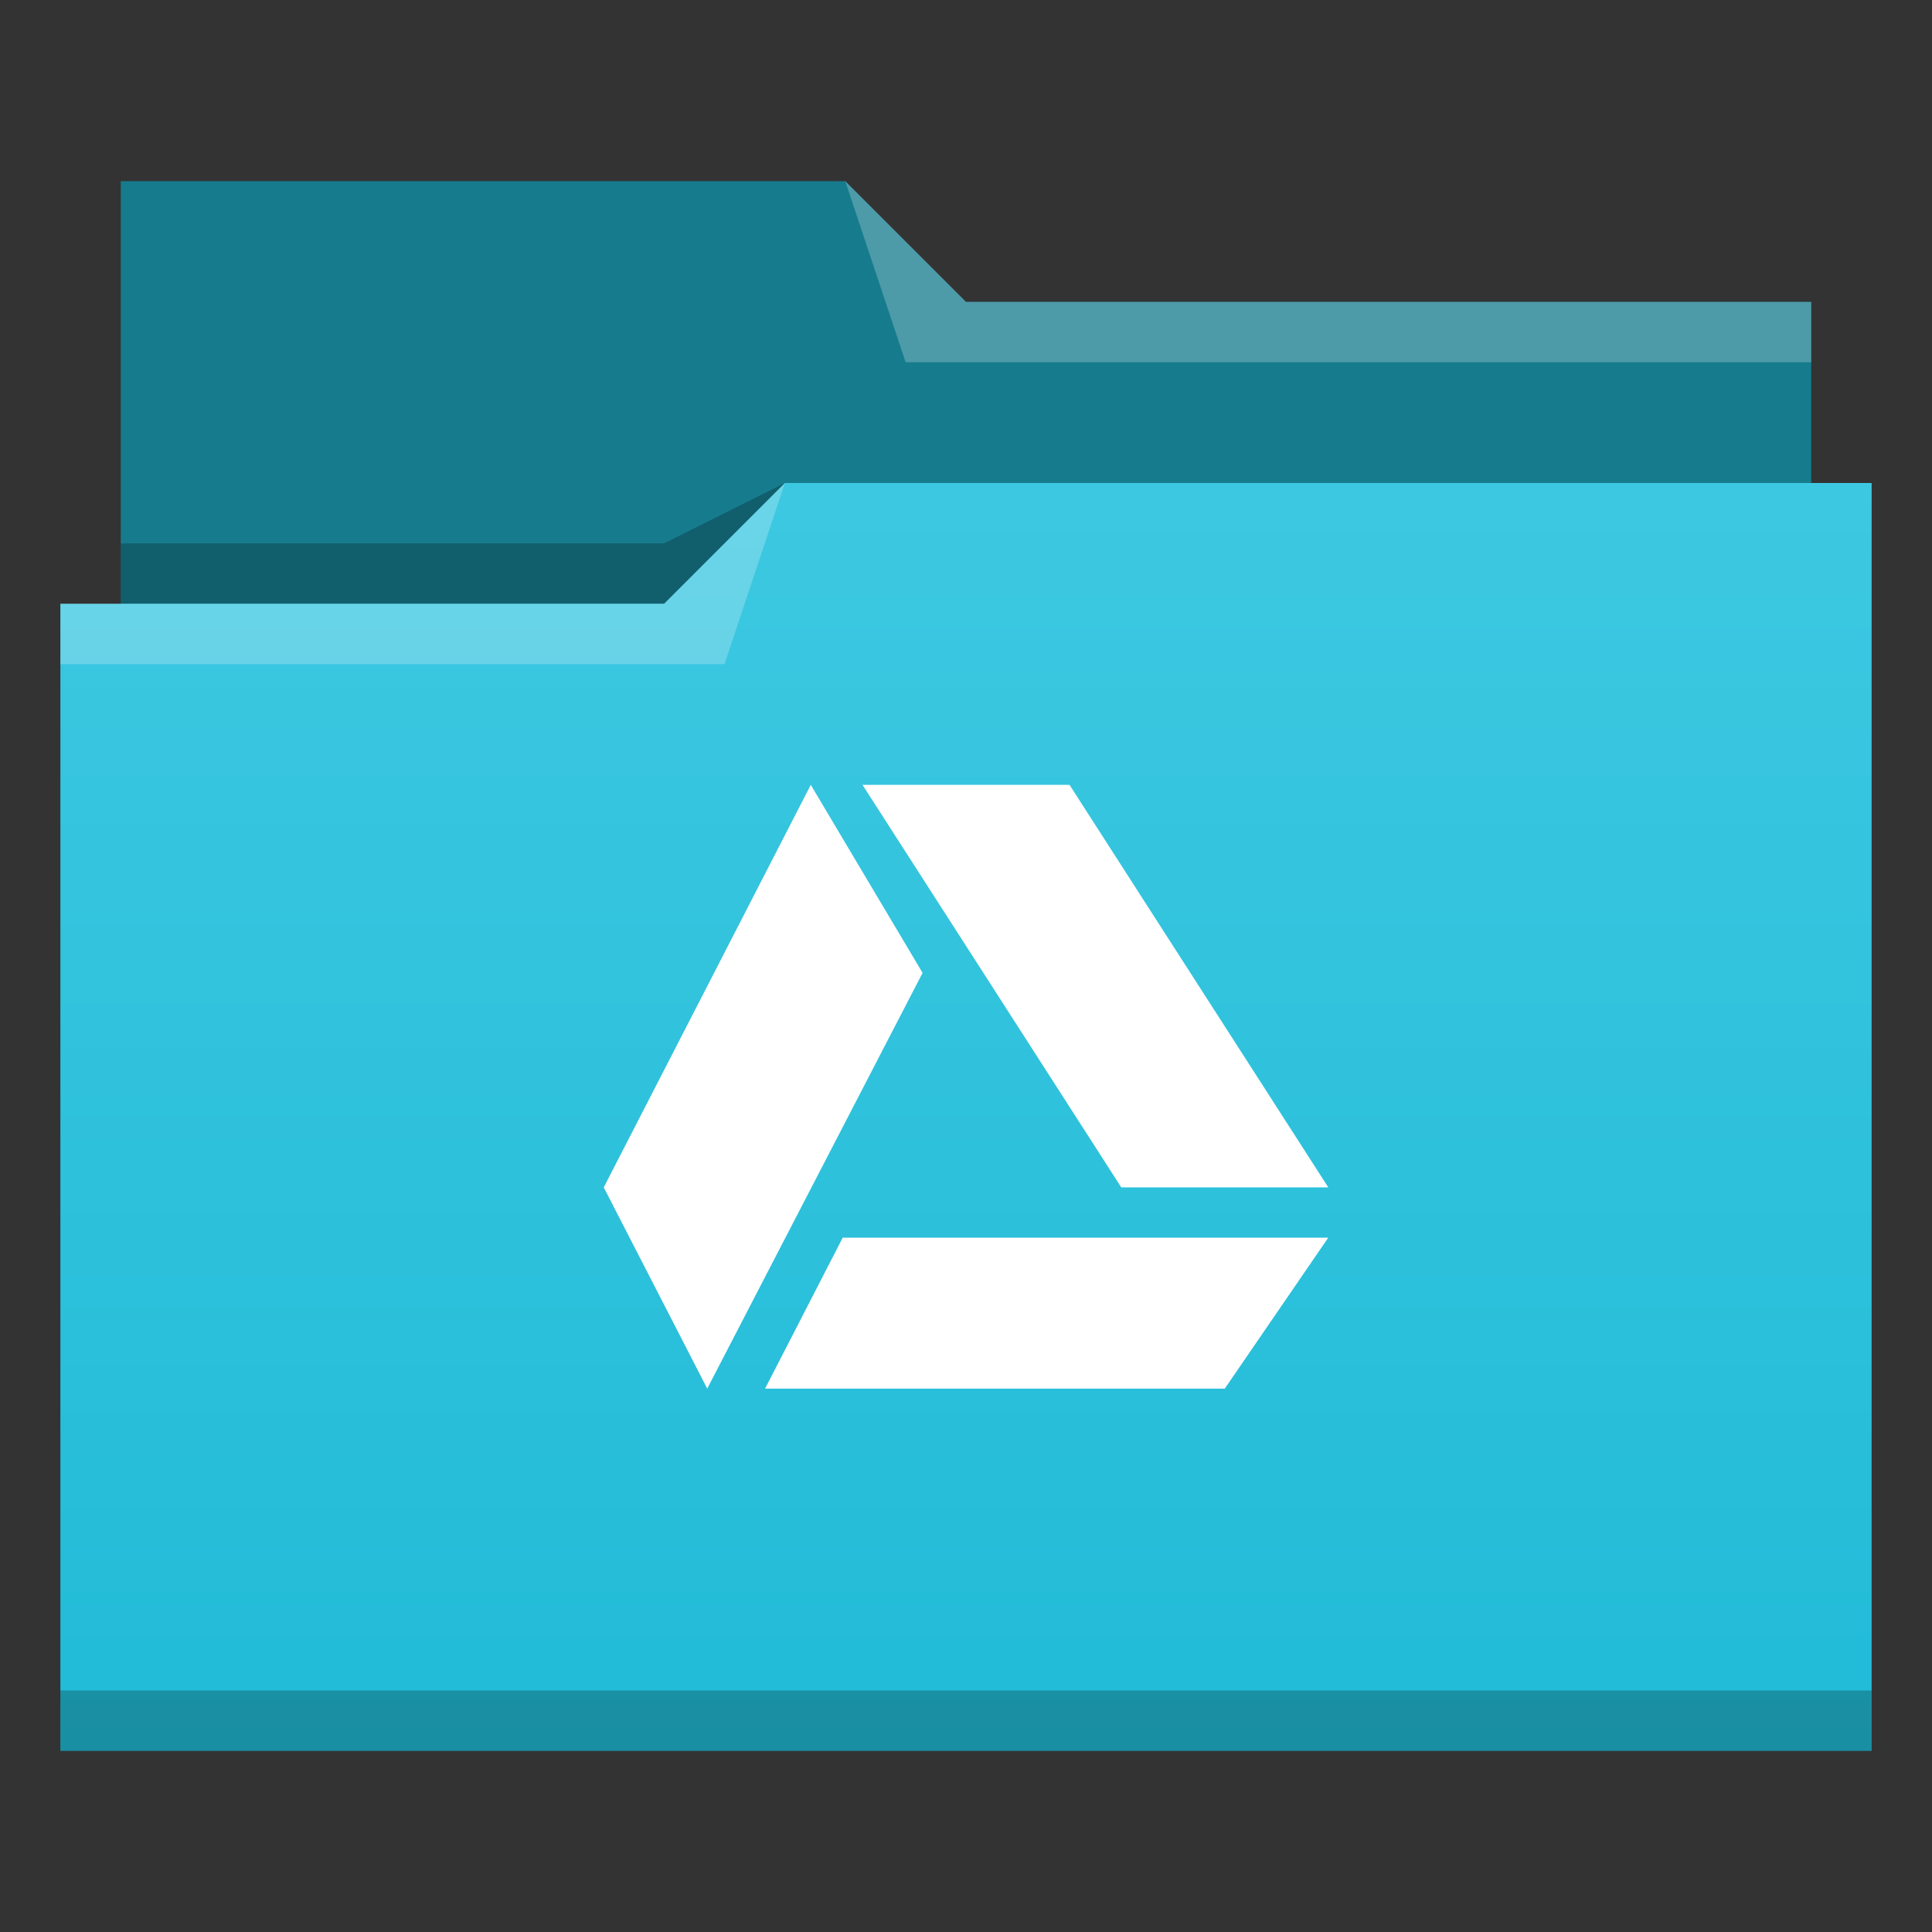 <?xml version="1.0" encoding="UTF-8" standalone="no"?>

<!-- Created with Inkscape (http://www.inkscape.org/) -->



<svg

   xmlns:dc="http://purl.org/dc/elements/1.1/"

   xmlns:cc="http://creativecommons.org/ns#"

   xmlns:rdf="http://www.w3.org/1999/02/22-rdf-syntax-ns#"

   xmlns:svg="http://www.w3.org/2000/svg"

   xmlns="http://www.w3.org/2000/svg"

   xmlns:xlink="http://www.w3.org/1999/xlink"

   xmlns:sodipodi="http://sodipodi.sourceforge.net/DTD/sodipodi-0.dtd"

   xmlns:inkscape="http://www.inkscape.org/namespaces/inkscape"

   width="32"

   version="1.1"

   height="32"

   viewBox="0 0 32 32"

   id="svg2"

   inkscape:version="0.91 r13725"

   sodipodi:docname="folder-gdrive.svg">

  <rect x="0" y="0" width="32" height="32" fill="#333333" stroke="none"/>

  <sodipodi:namedview

     pagecolor="#ffffff"

     bordercolor="#666666"

     borderopacity="1"

     objecttolerance="10"

     gridtolerance="10"

     guidetolerance="10"

     inkscape:pageopacity="0"

     inkscape:pageshadow="2"

     inkscape:window-width="1920"

     inkscape:window-height="1141"

     id="namedview46"

     showgrid="false"

     inkscape:zoom="29.5"

     inkscape:cx="19.192511"

     inkscape:cy="14.095578"

     inkscape:window-x="0"

     inkscape:window-y="0"

     inkscape:window-maximized="1"

     inkscape:current-layer="layer1" />

  <defs

     id="defs5455">

    <linearGradient

       inkscape:collect="always"

       id="linearGradient4172-5">

      <stop

         style="stop-color:#21bbd7"

         id="stop4174-6" />

      <stop

         offset="1"

         style="stop-color:#3dc8e1"

         id="stop4176-6" />

    </linearGradient>

    <linearGradient

       inkscape:collect="always"

       id="linearGradient4342"

       xlink:href="#linearGradient4172-5"

       y1="29"

       y2="8"

       gradientUnits="userSpaceOnUse"

       x2="0" />

    <style

       id="current-color-scheme"

       type="text/css">

      .ColorScheme-Text {

        color:#f2f2f2;

      }

      </style>

  </defs>


  <g

     inkscape:label="Capa 1"

     inkscape:groupmode="layer"

     id="layer1"

     transform="matrix(1 0 0 1 -384.571 -515.798)">

    <g

       inkscape:label="Capa 1"

       id="layer1-0"

       transform="matrix(1 0 0 1 -0 0)">

      <path

         inkscape:connector-curvature="0"

         style="fill:#167b8d;fill-rule:evenodd"

         id="path4308"

         d="m 386.571,518.798 0,7 0,1 28,0 0,-6 -14,0 -2,-2 z" />

      <path

         inkscape:connector-curvature="0"

         style="fill-opacity:0.235;fill-rule:evenodd"

         id="path4306"

         d="m 397.571,523.798 -2,1 -9,0 0,1 7,0 3,0 z" />

      <path

         inkscape:connector-curvature="0"

         style="fill:url(#linearGradient4342)"

         id="rect4294"

         d="m 13,8 -2,2 -9,0 -1,0 0,19 11,0 1,0 18,0 0,-21 -18,0 z"

         transform="matrix(1 0 0 1 384.571 515.798)" />

      <path

         inkscape:connector-curvature="0"

         style="fill:#ffffff;fill-opacity:0.235;fill-rule:evenodd"

         id="path4304"

         d="m 397.571,523.798 -2,2 -10,0 0,1 11,0 z" />

      <path

         inkscape:connector-curvature="0"

         style="fill:#ffffff;fill-opacity:0.235;fill-rule:evenodd"

         id="path4310"

         d="m 398.571,518.798 1,3 15,0 0,-1 -14,0 z" />

      <rect

         width="30"

         x="385.571"

         y="543.798"

         height="1"

         style="fill-opacity:0.235"

         id="rect4292" />

    </g>

    <rect

       width="0"

       x="351.19"

       y="514.595"

       height="10.477"

       style="fill:#f2f2f2"

       id="rect4035" />

    <rect

       width="0"

       x="356.604"

       y="530.717"

       height="10.477"

       style="fill:#f2f2f2"

       id="rect4035-8" />

    <rect

       width="0"

       x="358.015"

       y="529.96"

       height="10.477"

       style="fill:#f2f2f2"

       id="rect4035-0" />

    <rect

       width="0"

       x="337.847"

       y="511.895"

       height="10.477"

       style="fill:#f2f2f2"

       id="rect4035-06" />

    <rect

       width="0"

       x="343.26"

       y="528.016"

       height="10.477"

       style="fill:#f2f2f2"

       id="rect4035-8-7" />

    <rect

       width="0"

       x="344.671"

       y="527.259"

       height="10.477"

       style="fill:#f2f2f2"

       id="rect4035-0-42" />

    <rect

       width="0"

       x="337.847"

       y="511.895"

       height="10.477"

       style="fill:#f2f2f2"

       id="rect4035-3" />

    <rect

       width="0"

       x="343.26"

       y="528.016"

       height="10.477"

       style="fill:#f2f2f2"

       id="rect4035-8-9" />

    <rect

       width="0"

       x="344.671"

       y="527.259"

       height="10.477"

       style="fill:#f2f2f2"

       id="rect4035-0-4" />

    <rect

       width="0"

       x="337.847"

       y="511.895"

       height="10.477"

       style="fill:#f2f2f2"

       id="rect4035-2" />

    <rect

       width="0"

       x="343.26"

       y="528.016"

       height="10.477"

       style="fill:#f2f2f2"

       id="rect4035-8-99" />

    <rect

       width="0"

       x="344.671"

       y="527.259"

       height="10.477"

       style="fill:#f2f2f2"

       id="rect4035-0-43" />

    <rect

       width="0"

       x="337.847"

       y="511.895"

       height="10.477"

       style="fill:#f2f2f2"

       id="rect4035-3-9" />

    <rect

       width="0"

       x="343.26"

       y="528.016"

       height="10.477"

       style="fill:#f2f2f2"

       id="rect4035-8-9-9" />

    <rect

       width="0"

       x="344.671"

       y="527.259"

       height="10.477"

       style="fill:#f2f2f2"

       id="rect4035-0-4-4" />

    <rect

       width="0"

       x="392.501"

       y="527.101"

       height="7.857"

       style="fill:#f2f2f2"

       id="rect4035-5" />

    <rect

       width="0"

       x="388.961"

       y="528.901"

       height="7.857"

       style="fill:#f2f2f2"

       id="rect4035-7" />

    <rect

       width="0"

       x="385.455"

       y="520.03"

       height="7.857"

       style="fill:#f2f2f2"

       id="rect4035-9" />

    <rect

       width="0"

       x="386.111"

       y="528.771"

       height="7.857"

       style="fill:#f2f2f2"

       id="rect4035-96" />

    <rect

       width="0"

       x="382.571"

       y="530.571"

       height="7.857"

       style="fill:#f2f2f2"

       id="rect4035-7-0" />

    <rect

       width="0"

       x="379.065"

       y="521.7"

       height="7.857"

       style="fill:#f2f2f2"

       id="rect4035-9-6" />

    <rect

       width="0"

       x="392.501"

       y="527.101"

       height="7.857"

       style="fill:#f2f2f2"

       id="rect4035-1" />

    <rect

       width="0"

       x="388.961"

       y="528.901"

       height="7.857"

       style="fill:#f2f2f2"

       id="rect4035-7-2" />

    <rect

       width="0"

       x="385.455"

       y="520.03"

       height="7.857"

       style="fill:#f2f2f2"

       id="rect4035-9-0" />

    <rect

       width="0"

       x="386.111"

       y="528.771"

       height="7.857"

       style="fill:#f2f2f2"

       id="rect4035-96-9" />

    <rect

       width="0"

       x="382.571"

       y="530.571"

       height="7.857"

       style="fill:#f2f2f2"

       id="rect4035-7-0-9" />

    <rect

       width="0"

       x="379.065"

       y="521.7"

       height="7.857"

       style="fill:#f2f2f2"

       id="rect4035-9-6-9" />

    <path

       id="path4178"

       class="ColorScheme-Text"

       d="m 398,528.798 -3.429,6.667 1.714,3.333 3.567,-6.886 z m 0.857,0 4.286,6.667 3.429,0 -4.286,-6.667 z m -0.328,7.5 -1.286,2.5 7.614,0 1.714,-2.5 z"

       style="color:#f2f2f2;fill:#ffffff;fill-opacity:1;stroke:none"

       inkscape:connector-curvature="0" />

  </g>

</svg>

